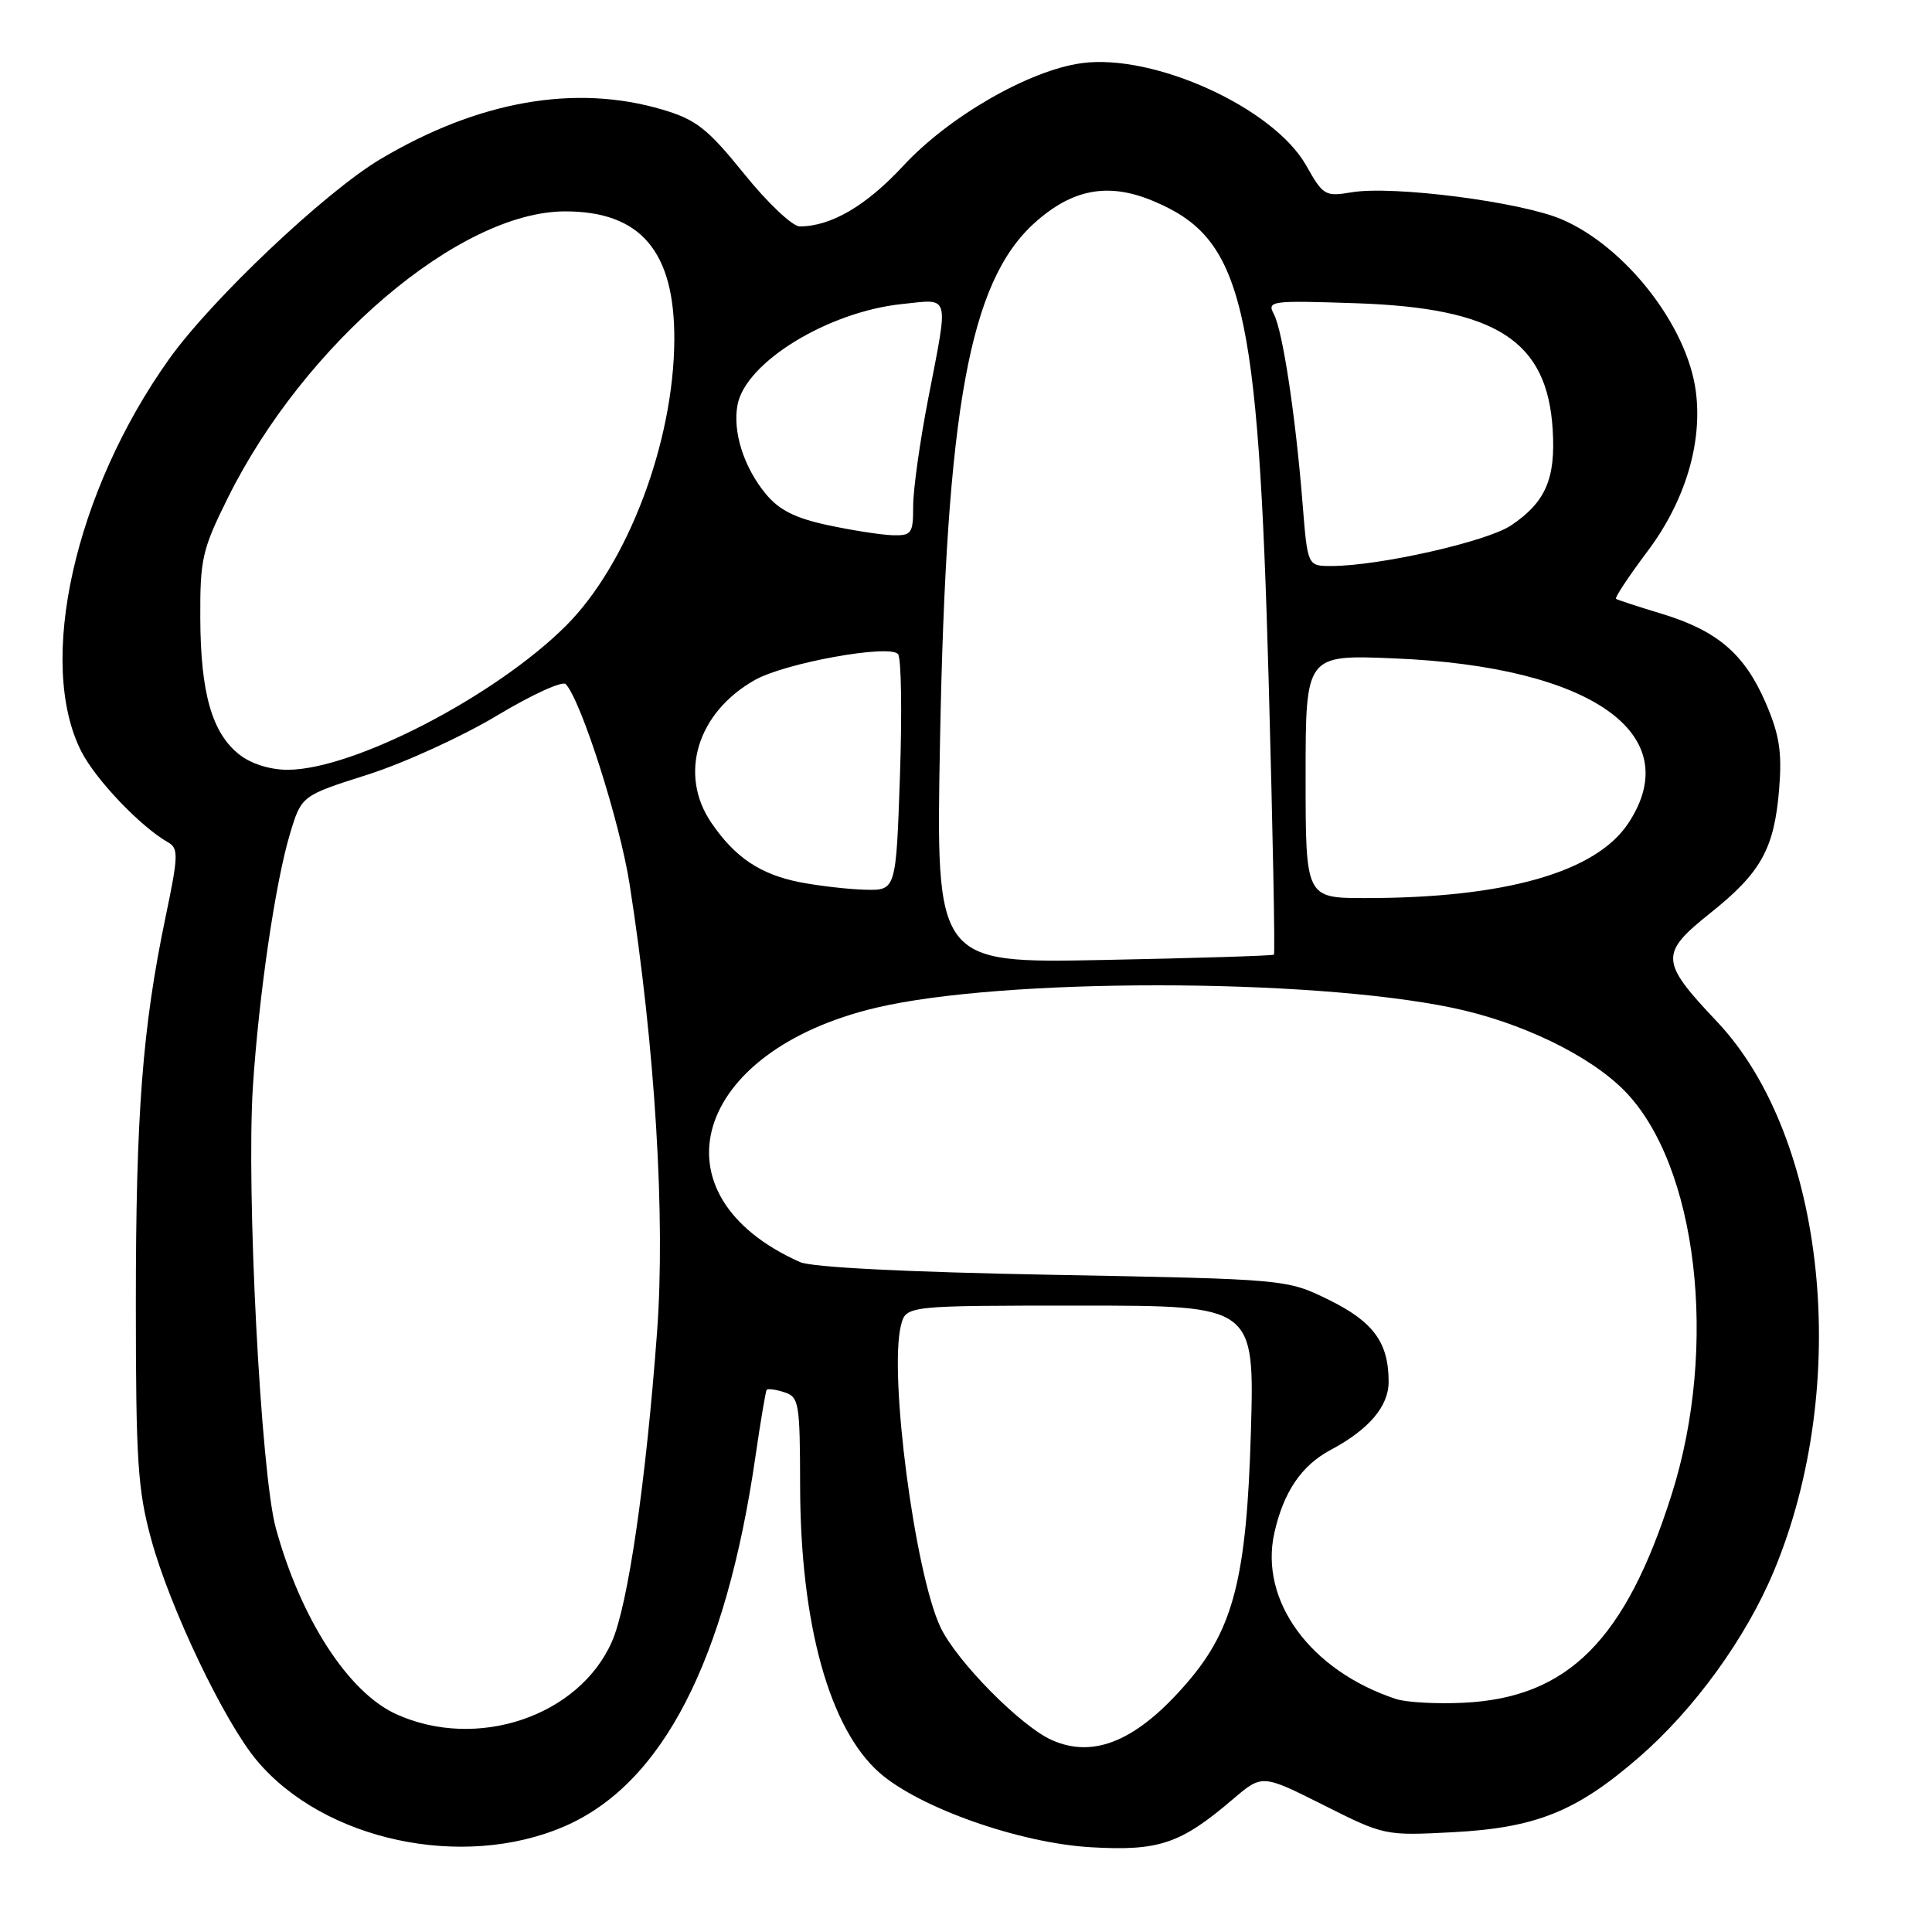 <?xml version="1.0" encoding="UTF-8" standalone="no"?>
<!DOCTYPE svg PUBLIC "-//W3C//DTD SVG 1.1//EN" "http://www.w3.org/Graphics/SVG/1.1/DTD/svg11.dtd" >
<svg xmlns="http://www.w3.org/2000/svg" xmlns:xlink="http://www.w3.org/1999/xlink" version="1.1" viewBox="0 0 256 256">
 <g >
 <path fill="currentColor"
d=" M 74.77 242.01 C 87.75 236.41 96.17 220.11 100.10 193.00 C 100.78 188.32 101.45 184.35 101.59 184.16 C 101.73 183.97 102.78 184.11 103.92 184.48 C 105.87 185.09 106.00 185.88 106.02 196.82 C 106.04 215.15 109.89 229.06 116.54 234.90 C 121.84 239.55 135.12 244.23 144.57 244.77 C 153.58 245.29 156.44 244.32 163.37 238.40 C 167.24 235.10 167.24 235.10 175.35 239.17 C 183.40 243.22 183.51 243.25 192.49 242.78 C 203.51 242.20 208.87 240.05 217.15 232.87 C 224.49 226.51 231.32 217.09 235.03 208.22 C 245.37 183.49 241.98 150.68 227.51 135.37 C 219.95 127.38 219.89 126.37 226.62 120.99 C 233.36 115.62 235.11 112.45 235.75 104.51 C 236.14 99.66 235.78 97.36 233.99 93.19 C 231.19 86.68 227.59 83.58 220.22 81.34 C 217.08 80.39 214.33 79.49 214.13 79.35 C 213.93 79.21 215.81 76.37 218.31 73.04 C 223.29 66.41 225.62 58.67 224.70 51.81 C 223.54 43.14 215.39 32.70 206.95 29.07 C 201.53 26.74 184.57 24.56 179.10 25.48 C 175.60 26.07 175.32 25.91 173.09 21.95 C 168.79 14.30 152.91 7.06 143.32 8.37 C 136.37 9.32 125.73 15.44 119.70 21.96 C 114.78 27.27 110.12 30.00 105.96 30.00 C 105.01 30.00 101.69 26.87 98.60 23.03 C 93.74 17.02 92.26 15.86 87.80 14.53 C 76.24 11.10 63.37 13.36 50.35 21.12 C 43.05 25.48 28.05 39.67 22.42 47.56 C 9.88 65.14 4.80 87.85 10.79 99.60 C 12.71 103.34 18.66 109.58 22.28 111.62 C 23.67 112.41 23.63 113.42 21.94 121.50 C 18.88 136.16 18.00 147.56 18.00 172.73 C 18.00 193.63 18.25 197.45 20.05 204.02 C 22.53 213.08 29.71 228.12 34.01 233.25 C 42.90 243.88 61.29 247.83 74.77 242.01 Z  M 139.42 230.59 C 135.31 228.79 126.77 220.15 124.62 215.62 C 121.22 208.44 117.76 182.08 119.38 175.63 C 120.04 173.00 120.04 173.00 143.13 173.00 C 166.23 173.00 166.23 173.00 165.75 189.75 C 165.19 208.92 163.47 215.76 157.40 222.85 C 150.76 230.60 145.04 233.06 139.42 230.59 Z  M 52.49 227.13 C 46.15 224.25 39.82 214.46 36.54 202.45 C 34.56 195.19 32.62 157.75 33.51 144.00 C 34.30 131.83 36.49 116.90 38.43 110.46 C 39.95 105.43 39.95 105.43 48.73 102.64 C 53.55 101.10 61.26 97.58 65.85 94.82 C 70.44 92.06 74.55 90.18 74.97 90.65 C 77.04 92.92 82.14 108.90 83.43 117.19 C 86.81 138.81 88.19 161.37 87.06 176.55 C 85.59 196.38 83.21 212.72 81.08 217.53 C 76.71 227.44 63.17 231.99 52.49 227.13 Z  M 184.99 225.13 C 173.65 221.40 166.84 212.11 168.86 203.11 C 170.08 197.69 172.44 194.20 176.27 192.15 C 181.38 189.43 184.00 186.36 184.00 183.09 C 184.00 177.89 181.99 175.15 176.09 172.24 C 170.50 169.50 170.50 169.50 139.50 168.92 C 120.13 168.56 107.56 167.93 106.00 167.23 C 86.10 158.36 91.81 139.28 116.09 133.53 C 132.81 129.57 173.32 129.57 192.41 133.53 C 201.45 135.40 210.59 139.80 215.23 144.51 C 224.91 154.33 227.74 178.36 221.51 198.00 C 215.40 217.30 207.79 224.94 194.00 225.62 C 190.43 225.80 186.37 225.58 184.99 225.13 Z  M 124.56 98.07 C 125.39 54.13 128.46 37.34 137.06 29.56 C 142.07 25.04 146.83 24.14 152.77 26.62 C 164.69 31.58 166.71 40.00 168.11 90.37 C 168.65 110.09 168.97 126.35 168.80 126.50 C 168.64 126.64 158.49 126.96 146.25 127.20 C 124.00 127.64 124.00 127.64 124.56 98.07 Z  M 173.00 102.88 C 173.00 86.75 173.00 86.75 184.75 87.24 C 210.90 88.32 223.59 97.27 215.75 109.10 C 211.45 115.58 199.44 119.00 180.93 119.00 C 173.00 119.00 173.00 119.00 173.00 102.88 Z  M 106.00 116.90 C 100.75 115.87 97.38 113.61 94.25 109.01 C 89.88 102.59 92.39 94.39 100.05 90.09 C 104.06 87.84 117.78 85.35 118.99 86.66 C 119.42 87.12 119.54 94.36 119.25 102.75 C 118.73 118.00 118.73 118.00 114.61 117.89 C 112.35 117.83 108.48 117.38 106.00 116.90 Z  M 31.71 99.98 C 28.10 97.14 26.58 91.85 26.54 81.95 C 26.50 74.06 26.79 72.82 30.20 65.95 C 40.35 45.51 60.91 28.04 74.85 28.01 C 84.88 27.99 89.40 33.29 89.35 45.00 C 89.29 58.58 83.18 74.73 75.01 82.90 C 65.66 92.24 46.82 102.00 38.11 102.00 C 35.77 102.00 33.27 101.21 31.71 99.98 Z  M 172.60 66.75 C 171.67 55.07 169.96 43.82 168.80 41.64 C 167.86 39.87 168.37 39.80 179.66 40.18 C 198.28 40.80 205.02 45.13 205.74 56.93 C 206.14 63.45 204.80 66.54 200.24 69.61 C 197.07 71.76 182.67 75.01 176.38 75.00 C 173.26 75.00 173.26 75.00 172.60 66.75 Z  M 109.67 69.58 C 105.34 68.65 103.22 67.58 101.44 65.41 C 98.54 61.88 97.05 57.16 97.73 53.63 C 98.81 47.98 109.76 41.29 119.58 40.28 C 125.96 39.62 125.72 38.74 123.00 52.79 C 121.90 58.44 121.00 64.85 121.00 67.04 C 121.00 70.71 120.80 70.99 118.25 70.92 C 116.74 70.87 112.88 70.27 109.67 69.58 Z "/>
</g>
</svg>
